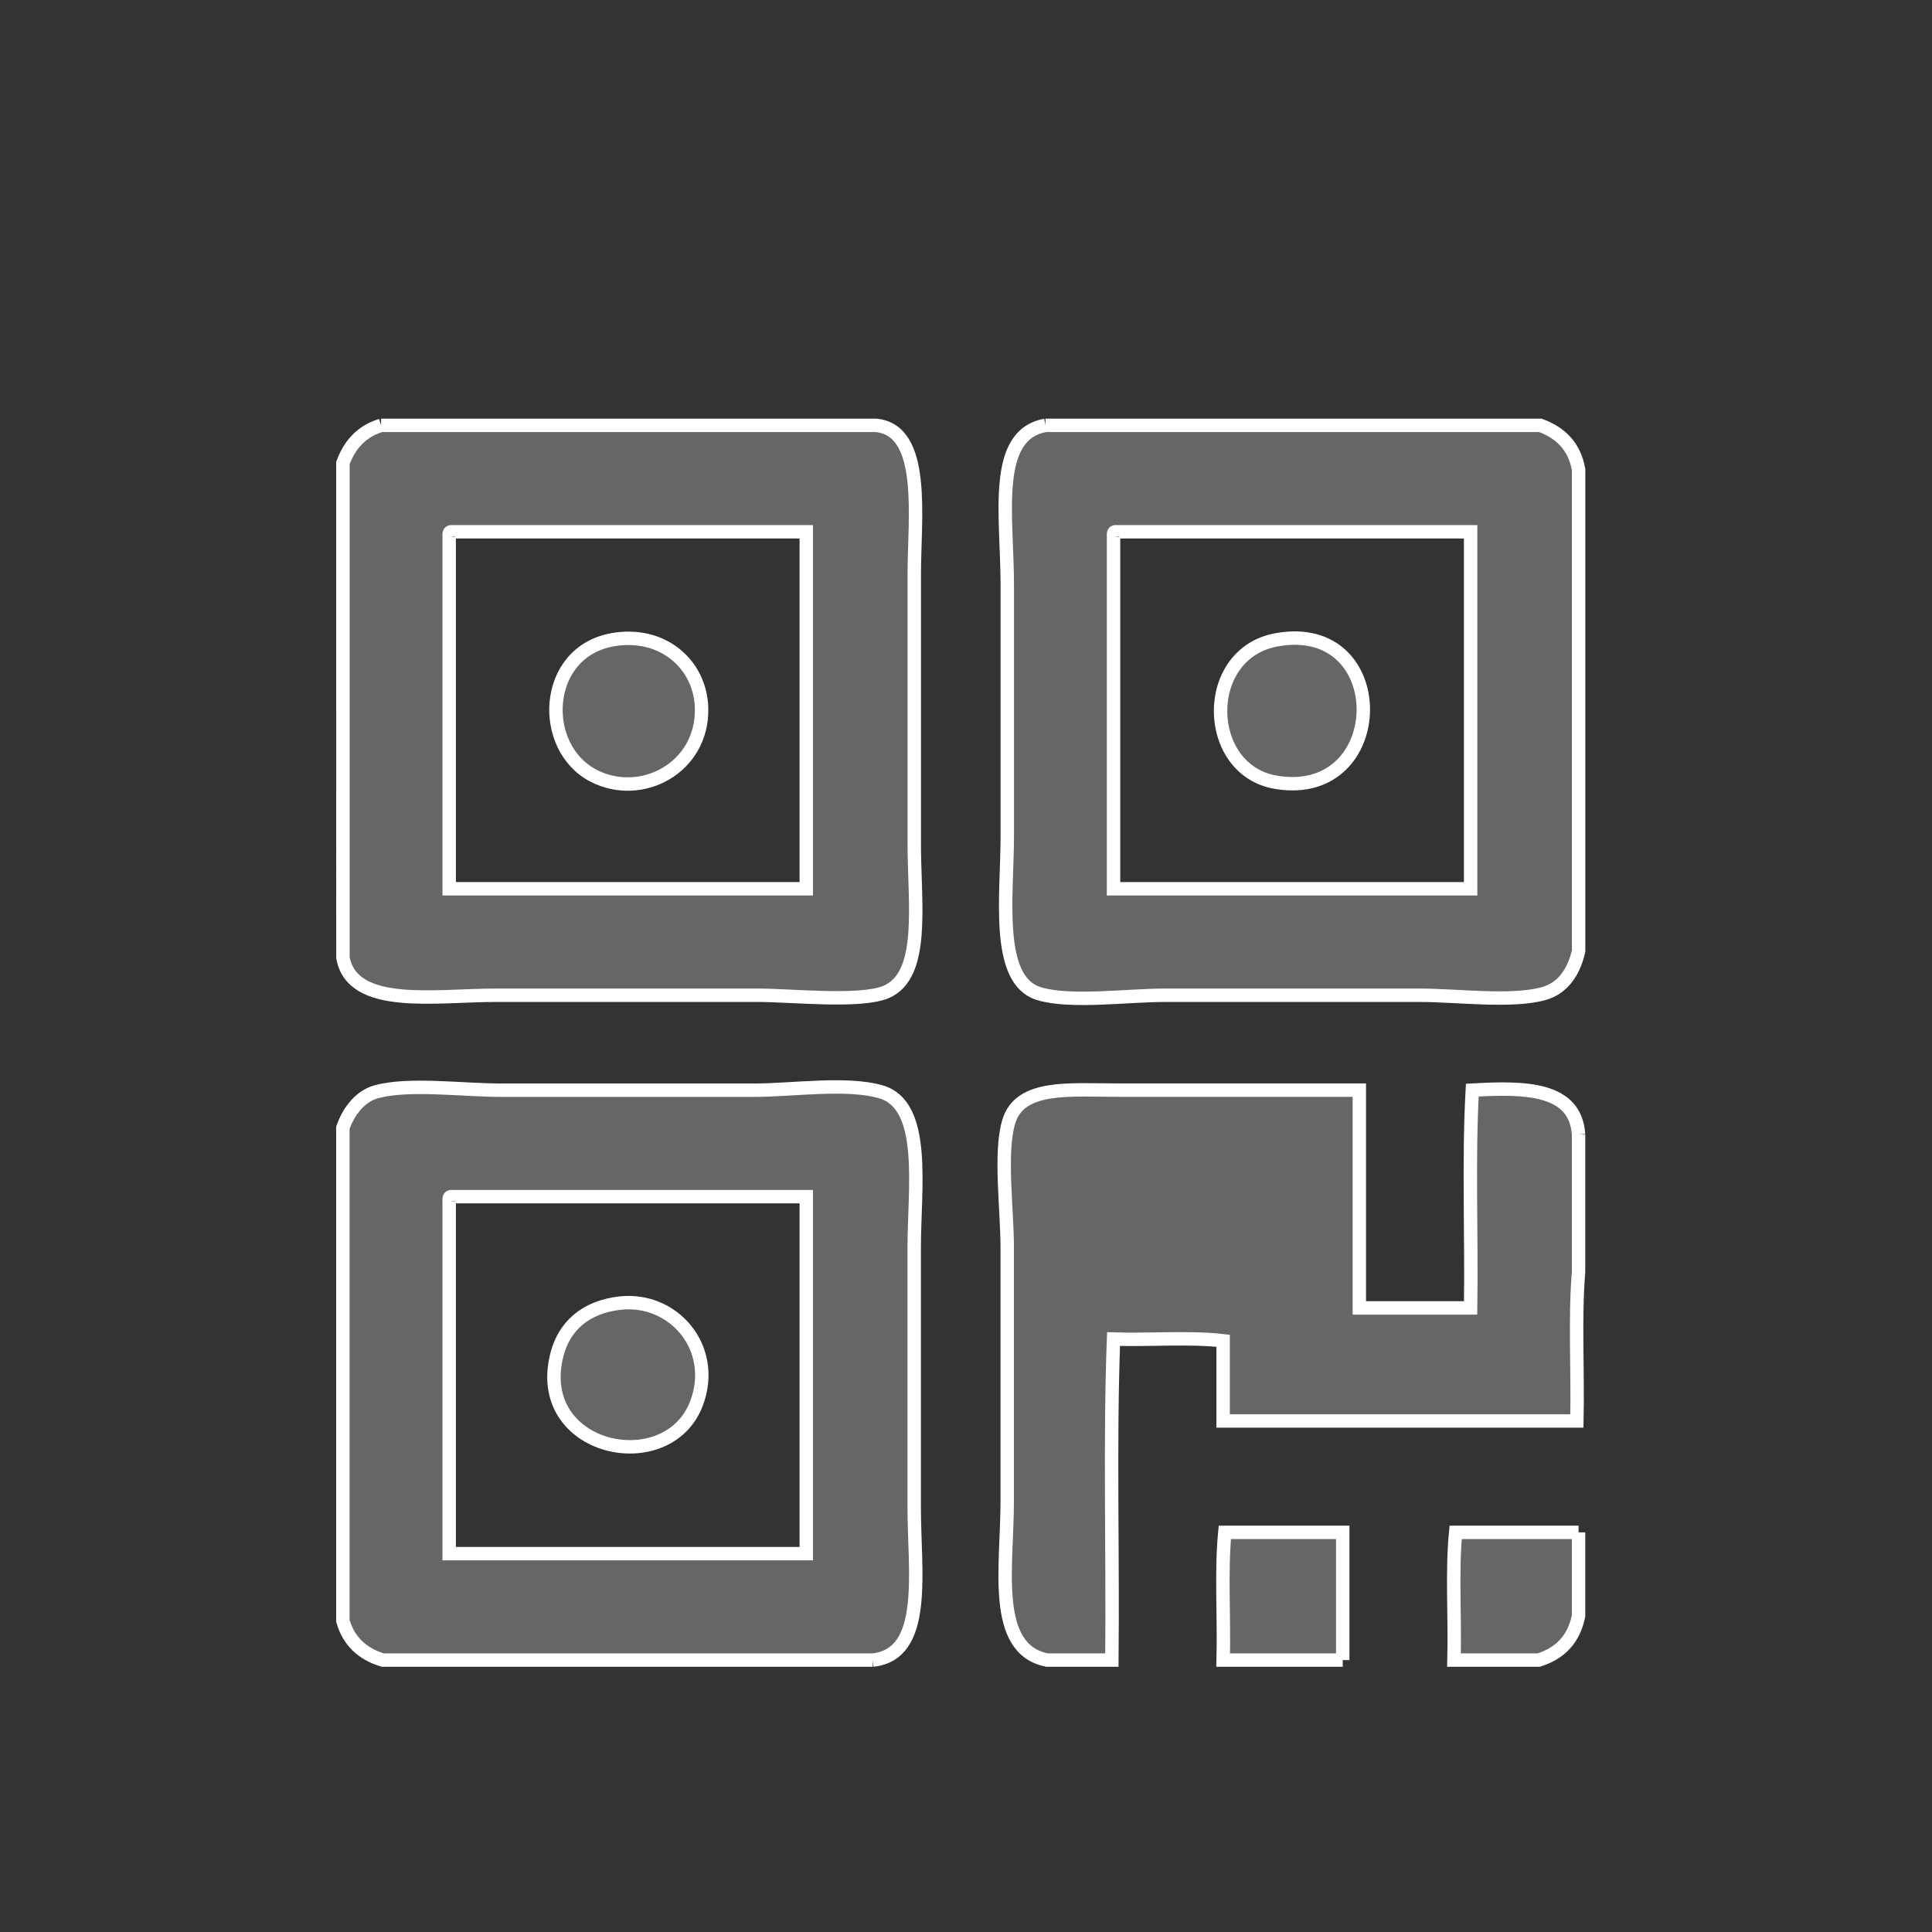<?xml version="1.0" encoding="utf-8"?>
<!-- Generator: Adobe Illustrator 17.0.0, SVG Export Plug-In . SVG Version: 6.00 Build 0)  -->
<!DOCTYPE svg PUBLIC "-//W3C//DTD SVG 1.1//EN" "http://www.w3.org/Graphics/SVG/1.1/DTD/svg11.dtd">
<svg version="1.1" id="图层_1" xmlns="http://www.w3.org/2000/svg" xmlns:xlink="http://www.w3.org/1999/xlink" x="0px" y="0px"
	 width="36px" height="36px" viewBox="0 0 36 36" enable-background="new 0 0 36 36" xml:space="preserve">
<rect x="0" y="0" width="36" height="36" fill="#333333" stroke="none"/>
<g>
	<path fill-rule="evenodd" clip-rule="evenodd" fill="#666666" stroke="#FFFFFF" stroke-width="0.25" stroke-miterlimit="10" d="
		M7.101,7.926h9.223c0.938,0.091,0.712,1.719,0.712,2.777v5.035c0,1.094,0.209,2.436-0.526,2.746
		c-0.479,0.202-1.764,0.061-2.383,0.061h-4.89c-1.13,0-2.674,0.266-2.847-0.702V8.628C6.515,8.285,6.738,8.036,7.101,7.926
		L7.101,7.926L7.101,7.926 M8.37,10.001v6.56h6.654V9.909H8.401C8.364,9.914,8.367,9.958,8.37,10.001L8.37,10.001L8.37,10.001
		 M19.48,7.926h9.223c0.376,0.138,0.635,0.391,0.712,0.824v8.971c-0.084,0.373-0.282,0.691-0.65,0.793
		c-0.601,0.167-1.601,0.031-2.321,0.031h-4.735c-0.714,0-1.772,0.148-2.352-0.031c-0.818-0.252-0.588-1.827-0.588-2.929v-4.699
		C18.768,9.614,18.485,8.104,19.48,7.926L19.48,7.926L19.48,7.926 M20.749,10.001v6.56h6.654V9.909H20.78
		C20.744,9.914,20.746,9.958,20.749,10.001L20.749,10.001L20.749,10.001 M11.402,11.923c0.927-0.172,1.655,0.445,1.671,1.281
		c0.021,1.103-1.122,1.71-2.012,1.251C10.044,13.932,10.111,12.164,11.402,11.923L11.402,11.923L11.402,11.923 M23.782,11.923
		c2.183-0.402,2.141,3.006,0,2.655C22.419,14.354,22.375,12.182,23.782,11.923L23.782,11.923L23.782,11.923 M16.262,30.933h-9.13
		c-0.379-0.115-0.635-0.35-0.743-0.732v-9.185c0.09-0.269,0.298-0.582,0.619-0.671c0.606-0.168,1.595-0.031,2.321-0.031h4.735
		c0.7,0,1.718-0.154,2.352,0.031c0.858,0.249,0.619,1.799,0.619,2.899v4.852C17.035,29.282,17.294,30.827,16.262,30.933
		L16.262,30.933L16.262,30.933 M8.37,22.389v6.561h6.654v-6.652H8.401C8.364,22.303,8.367,22.346,8.37,22.389L8.37,22.389
		L8.37,22.389 M29.414,21.138v2.563c-0.072,0.865-0.01,1.861-0.031,2.777h-6.592v-1.495c-0.619-0.071-1.372-0.01-2.042-0.031
		c-0.072,1.933-0.01,3.997-0.031,5.981h-1.207c-1.038-0.205-0.743-1.74-0.743-2.96v-4.73c0-0.711-0.146-1.777,0.031-2.35
		c0.211-0.683,1.127-0.58,2.043-0.58h4.487v4.058h2.074c0.02-1.343-0.041-2.767,0.031-4.058
		C28.431,20.256,29.356,20.271,29.414,21.138L29.414,21.138L29.414,21.138 M11.557,24.281c0.99-0.108,1.807,0.83,1.424,1.862
		c-0.532,1.43-3.076,0.892-2.6-0.915C10.513,24.728,10.893,24.354,11.557,24.281L11.557,24.281L11.557,24.281 M25.02,30.933h-2.228
		c0.021-0.783-0.041-1.648,0.031-2.38h2.197V30.933L25.02,30.933L25.02,30.933 M29.414,28.553v1.556
		c-0.086,0.434-0.343,0.699-0.743,0.824h-1.578c0.021-0.783-0.041-1.648,0.031-2.38L29.414,28.553L29.414,28.553L29.414,28.553
		 M29.414,28.553L29.414,28.553z"/>
</g>
</svg>
